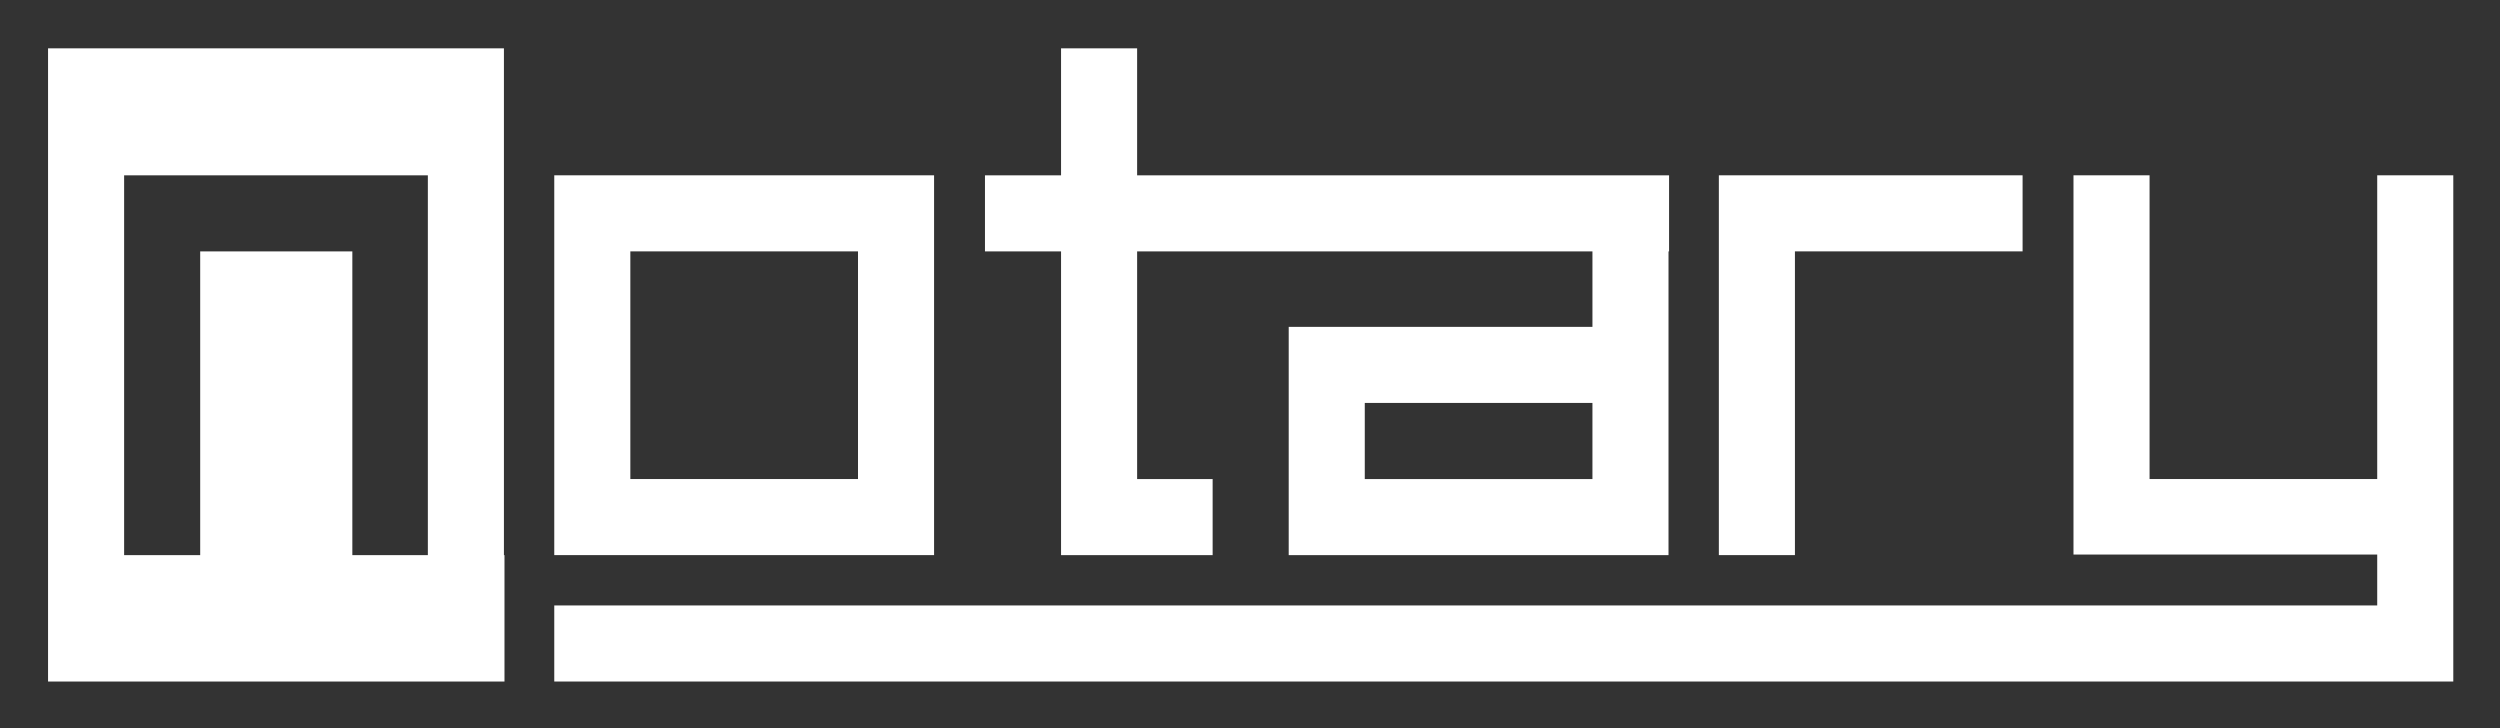 <svg id="Layer_1" data-name="Layer 1" xmlns="http://www.w3.org/2000/svg" viewBox="0 0 446.94 130.19"><rect x="0" y="0" width="446.94" height="130.19" fill="#333333" stroke="none"/><defs><style>.cls-1{fill:#fff;}</style></defs><title>notary-horizontal-white</title><path class="cls-1" d="M153.39,99.24h13.6V31.34H99.09v67.9h54.3Zm-40.7-54.3h40.7v40.7h-40.7Z"/><polygon class="cls-1" points="320.89 44.94 361.59 44.94 361.59 31.34 307.29 31.34 307.29 44.94 307.29 99.24 320.89 99.24 320.89 44.94"/><polygon class="cls-1" points="424.99 31.34 424.99 85.64 384.29 85.64 384.29 31.34 370.69 31.34 370.69 99.14 424.99 99.14 424.99 108.24 424.99 108.24 99.09 108.24 99.09 121.84 438.59 121.84 438.59 31.34 424.99 31.34"/><path class="cls-1" d="M189.69,99.24h27.1V85.64h-13.5v-40.7h81.4v13.5h-54.3V99.24h67.9V44.94h.1V31.34h-95.1V8.64h-13.6v22.7h-13.6v13.6h13.6Zm95-13.6h-40.7V72.04h40.7Z"/><path class="cls-1" d="M90.09,31.34V8.64H8.59v113.2h81.6V99.24h-.1Zm-27.1,67.9V44.94H35.79V99.24H22.19V31.34h54.3v67.9Z"/></svg>